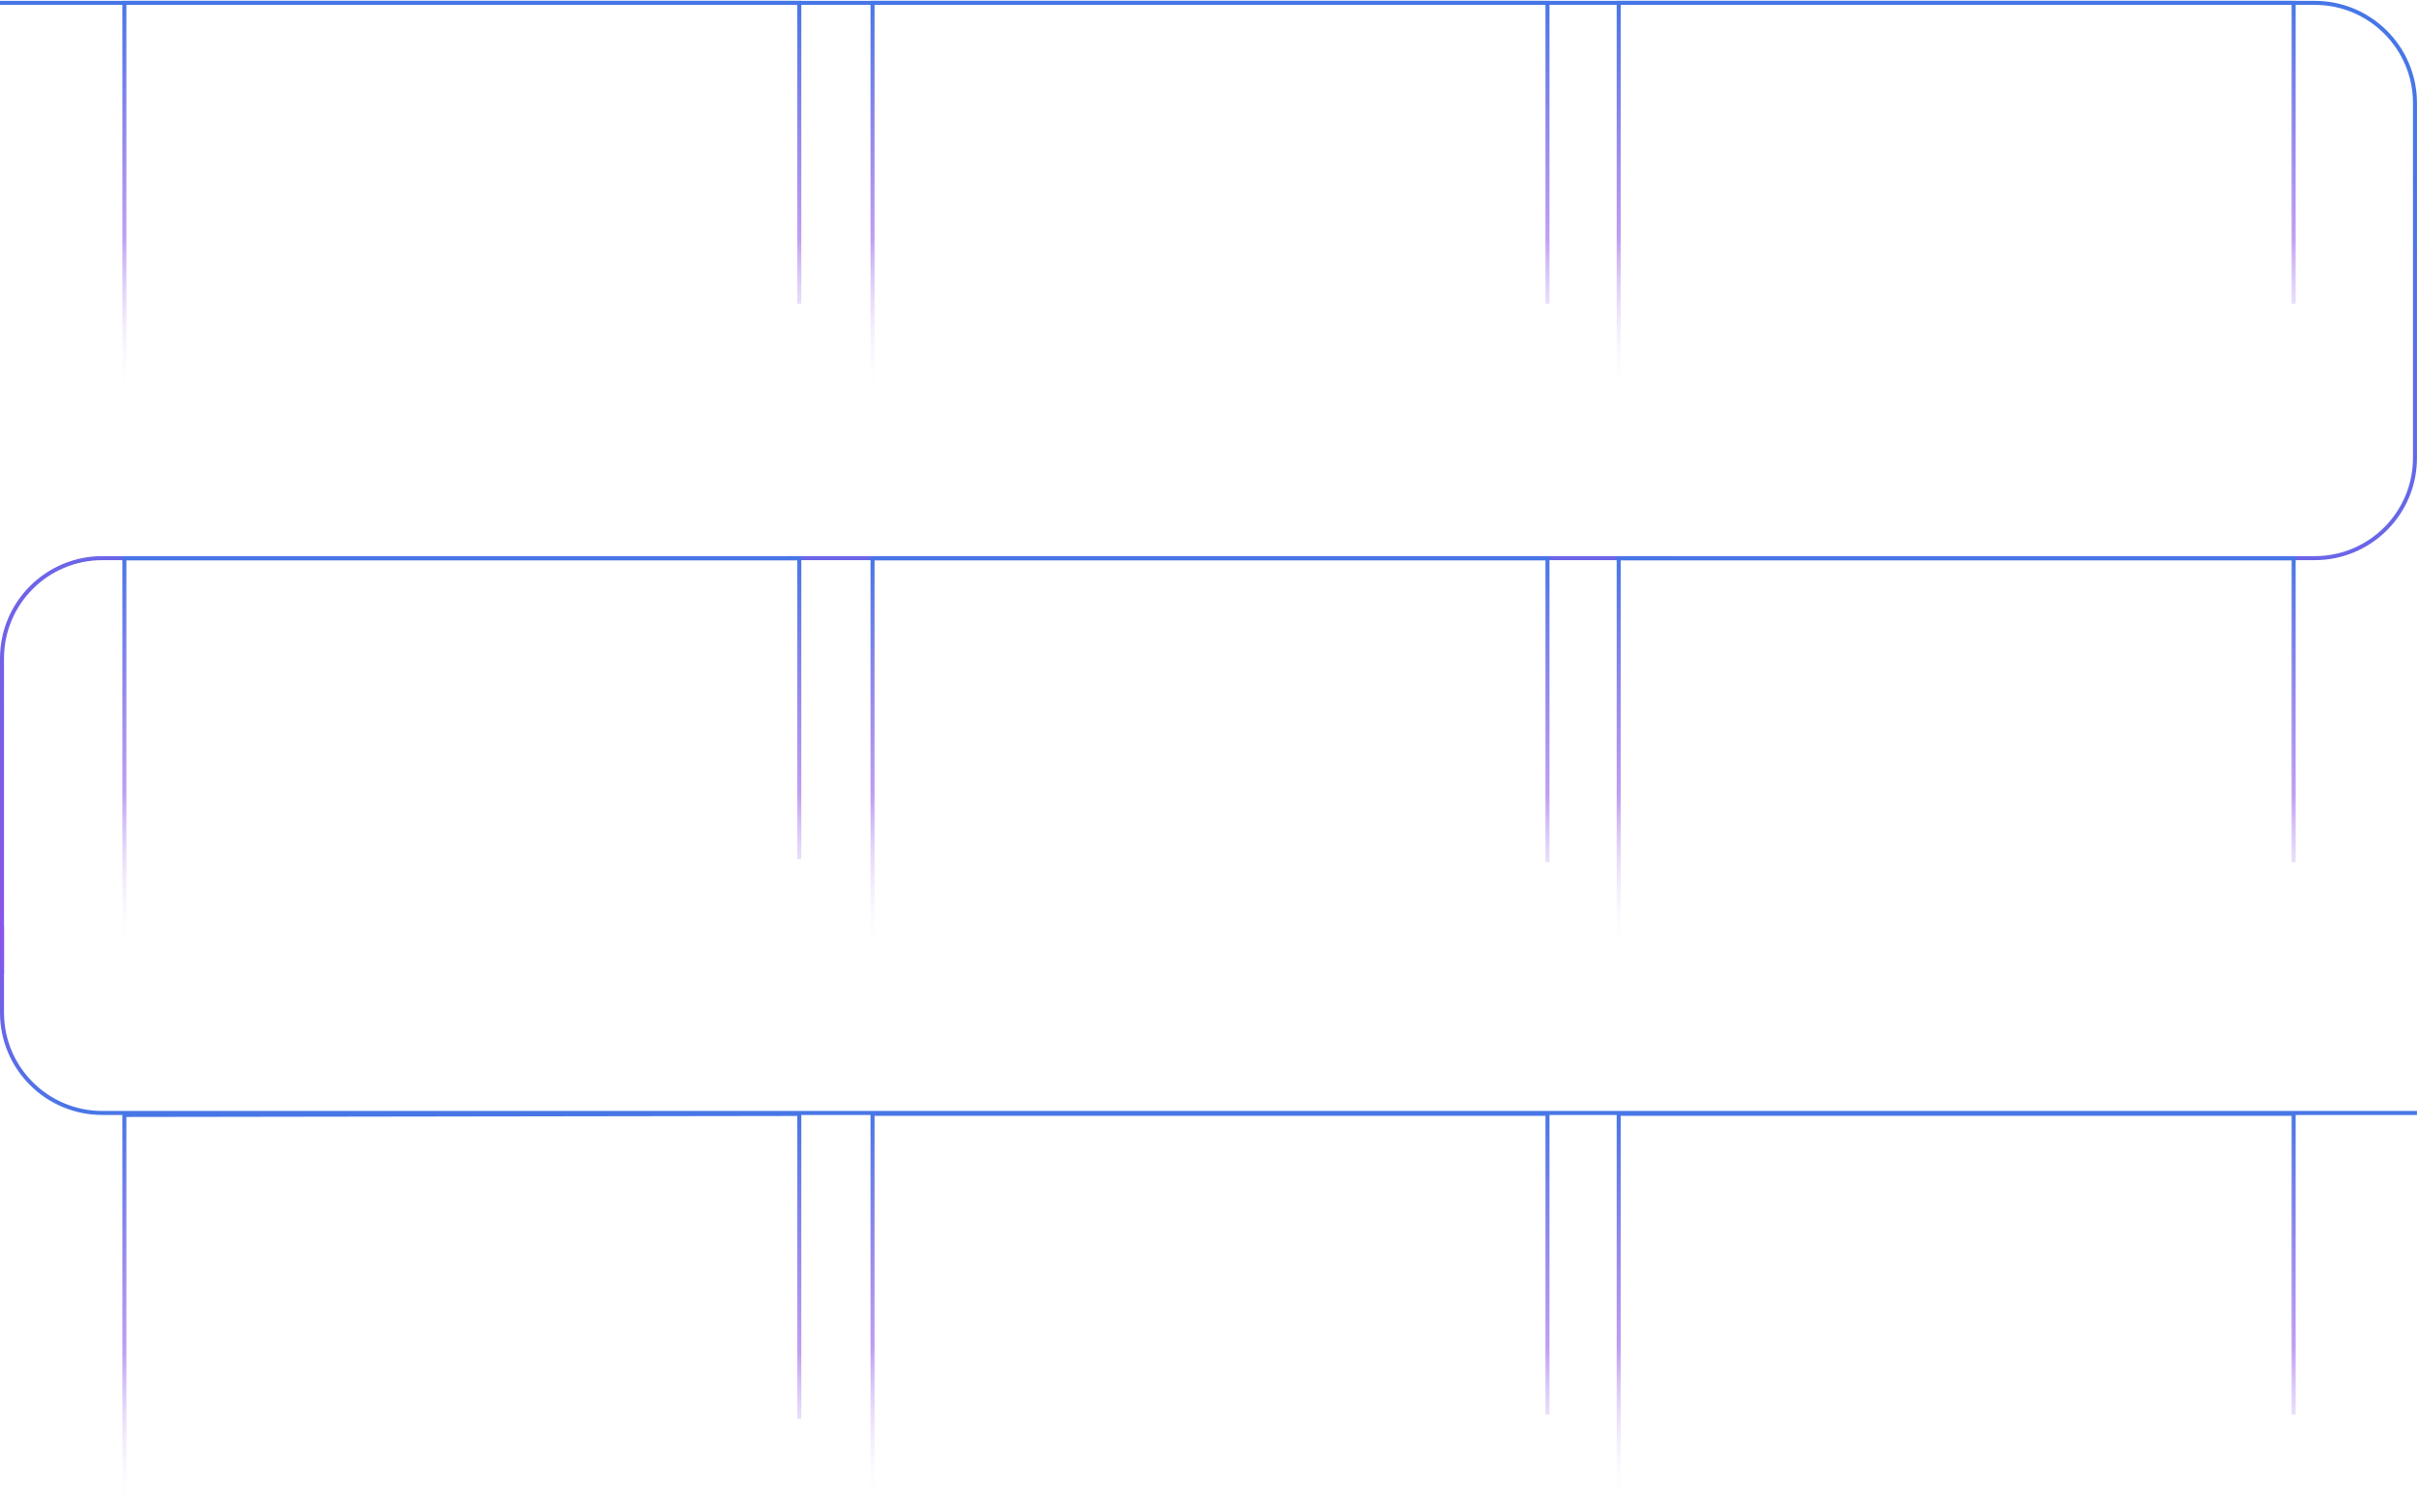 <svg width="1206" height="754" viewBox="0 0 1206 754" fill="none" xmlns="http://www.w3.org/2000/svg"><path fill-rule="evenodd" clip-rule="evenodd" d="M0 2.427h1154c27.06 0 49 21.938 49 49v176.907c0 27.062-21.94 49-49 49l-534.513-.001H51c-28.166 0-51 22.834-51 51V485.86h2V328.333c0-27.062 21.938-49 49-49h568.487l534.513.001c28.17 0 51-22.834 51-51V51.427c0-28.167-22.83-51-51-51H0v2z" fill="url(#paint0_linear_1181_329)"/><path d="M1205 555H51c-27.614 0-50-22.386-50-50v-43" stroke="url(#paint1_linear_1181_329)" stroke-width="2"/><path d="M62 197.427v-196h336.5v150" stroke="url(#paint2_linear_1181_329)" stroke-width="2"/><path d="M807 197.427v-196h336.5v150" stroke="url(#paint3_linear_1181_329)" stroke-width="2"/><path d="M435 476.427v-198h336.5v151.53" stroke="url(#paint4_linear_1181_329)" stroke-width="2"/><path d="M62 474.427v-196h336.5v150" stroke="url(#paint5_linear_1181_329)" stroke-width="2"/><path d="M435 751.427v-196h336.5v150" stroke="url(#paint6_linear_1181_329)" stroke-width="2"/><path d="M807 751.427v-196h336.5v150" stroke="url(#paint7_linear_1181_329)" stroke-width="2"/><path d="M435 197.427v-196h336.5v150" stroke="url(#paint8_linear_1181_329)" stroke-width="2"/><path d="M807 476.427v-198h336.5v151.53" stroke="url(#paint9_linear_1181_329)" stroke-width="2"/><path d="M62 754.001v-198l336.5-.501v152.031" stroke="url(#paint10_linear_1181_329)" stroke-width="2"/><defs><linearGradient id="paint0_linear_1181_329" x1="602.501" y1="68.019" x2="602.501" y2="485.86" gradientUnits="userSpaceOnUse"><stop stop-color="#4776E6"/><stop offset="1" stop-color="#8E54E9"/></linearGradient><linearGradient id="paint1_linear_1181_329" x1="602.5" y1="555" x2="602.5" y2="462" gradientUnits="userSpaceOnUse"><stop stop-color="#4776E6"/><stop offset="1" stop-color="#8E54E9"/></linearGradient><linearGradient id="paint2_linear_1181_329" x1="230.25" y1="1.427" x2="230.25" y2="197.427" gradientUnits="userSpaceOnUse"><stop stop-color="#4776E6"/><stop offset=".599" stop-color="#8E54E9" stop-opacity=".563"/><stop offset="1" stop-color="#fff" stop-opacity="0"/></linearGradient><linearGradient id="paint3_linear_1181_329" x1="975.25" y1="1.427" x2="975.25" y2="197.427" gradientUnits="userSpaceOnUse"><stop stop-color="#4776E6"/><stop offset=".599" stop-color="#8E54E9" stop-opacity=".563"/><stop offset="1" stop-color="#fff" stop-opacity="0"/></linearGradient><linearGradient id="paint4_linear_1181_329" x1="603.25" y1="278.427" x2="603.25" y2="476.427" gradientUnits="userSpaceOnUse"><stop stop-color="#4776E6"/><stop offset=".599" stop-color="#8E54E9" stop-opacity=".563"/><stop offset="1" stop-color="#fff" stop-opacity="0"/></linearGradient><linearGradient id="paint5_linear_1181_329" x1="230.25" y1="278.427" x2="230.25" y2="474.427" gradientUnits="userSpaceOnUse"><stop stop-color="#4776E6"/><stop offset=".599" stop-color="#8E54E9" stop-opacity=".563"/><stop offset="1" stop-color="#fff" stop-opacity="0"/></linearGradient><linearGradient id="paint6_linear_1181_329" x1="603.25" y1="555.427" x2="603.25" y2="751.427" gradientUnits="userSpaceOnUse"><stop stop-color="#4776E6"/><stop offset=".599" stop-color="#8E54E9" stop-opacity=".563"/><stop offset="1" stop-color="#fff" stop-opacity="0"/></linearGradient><linearGradient id="paint7_linear_1181_329" x1="975.25" y1="555.427" x2="975.25" y2="751.427" gradientUnits="userSpaceOnUse"><stop stop-color="#4776E6"/><stop offset=".599" stop-color="#8E54E9" stop-opacity=".563"/><stop offset="1" stop-color="#fff" stop-opacity="0"/></linearGradient><linearGradient id="paint8_linear_1181_329" x1="603.25" y1="1.427" x2="603.25" y2="197.427" gradientUnits="userSpaceOnUse"><stop stop-color="#4776E6"/><stop offset=".599" stop-color="#8E54E9" stop-opacity=".563"/><stop offset="1" stop-color="#fff" stop-opacity="0"/></linearGradient><linearGradient id="paint9_linear_1181_329" x1="975.25" y1="278.427" x2="975.25" y2="476.427" gradientUnits="userSpaceOnUse"><stop stop-color="#4776E6"/><stop offset=".599" stop-color="#8E54E9" stop-opacity=".563"/><stop offset="1" stop-color="#fff" stop-opacity="0"/></linearGradient><linearGradient id="paint10_linear_1181_329" x1="230.25" y1="556" x2="230.25" y2="754" gradientUnits="userSpaceOnUse"><stop stop-color="#4776E6"/><stop offset=".599" stop-color="#8E54E9" stop-opacity=".563"/><stop offset="1" stop-color="#fff" stop-opacity="0"/></linearGradient></defs></svg>